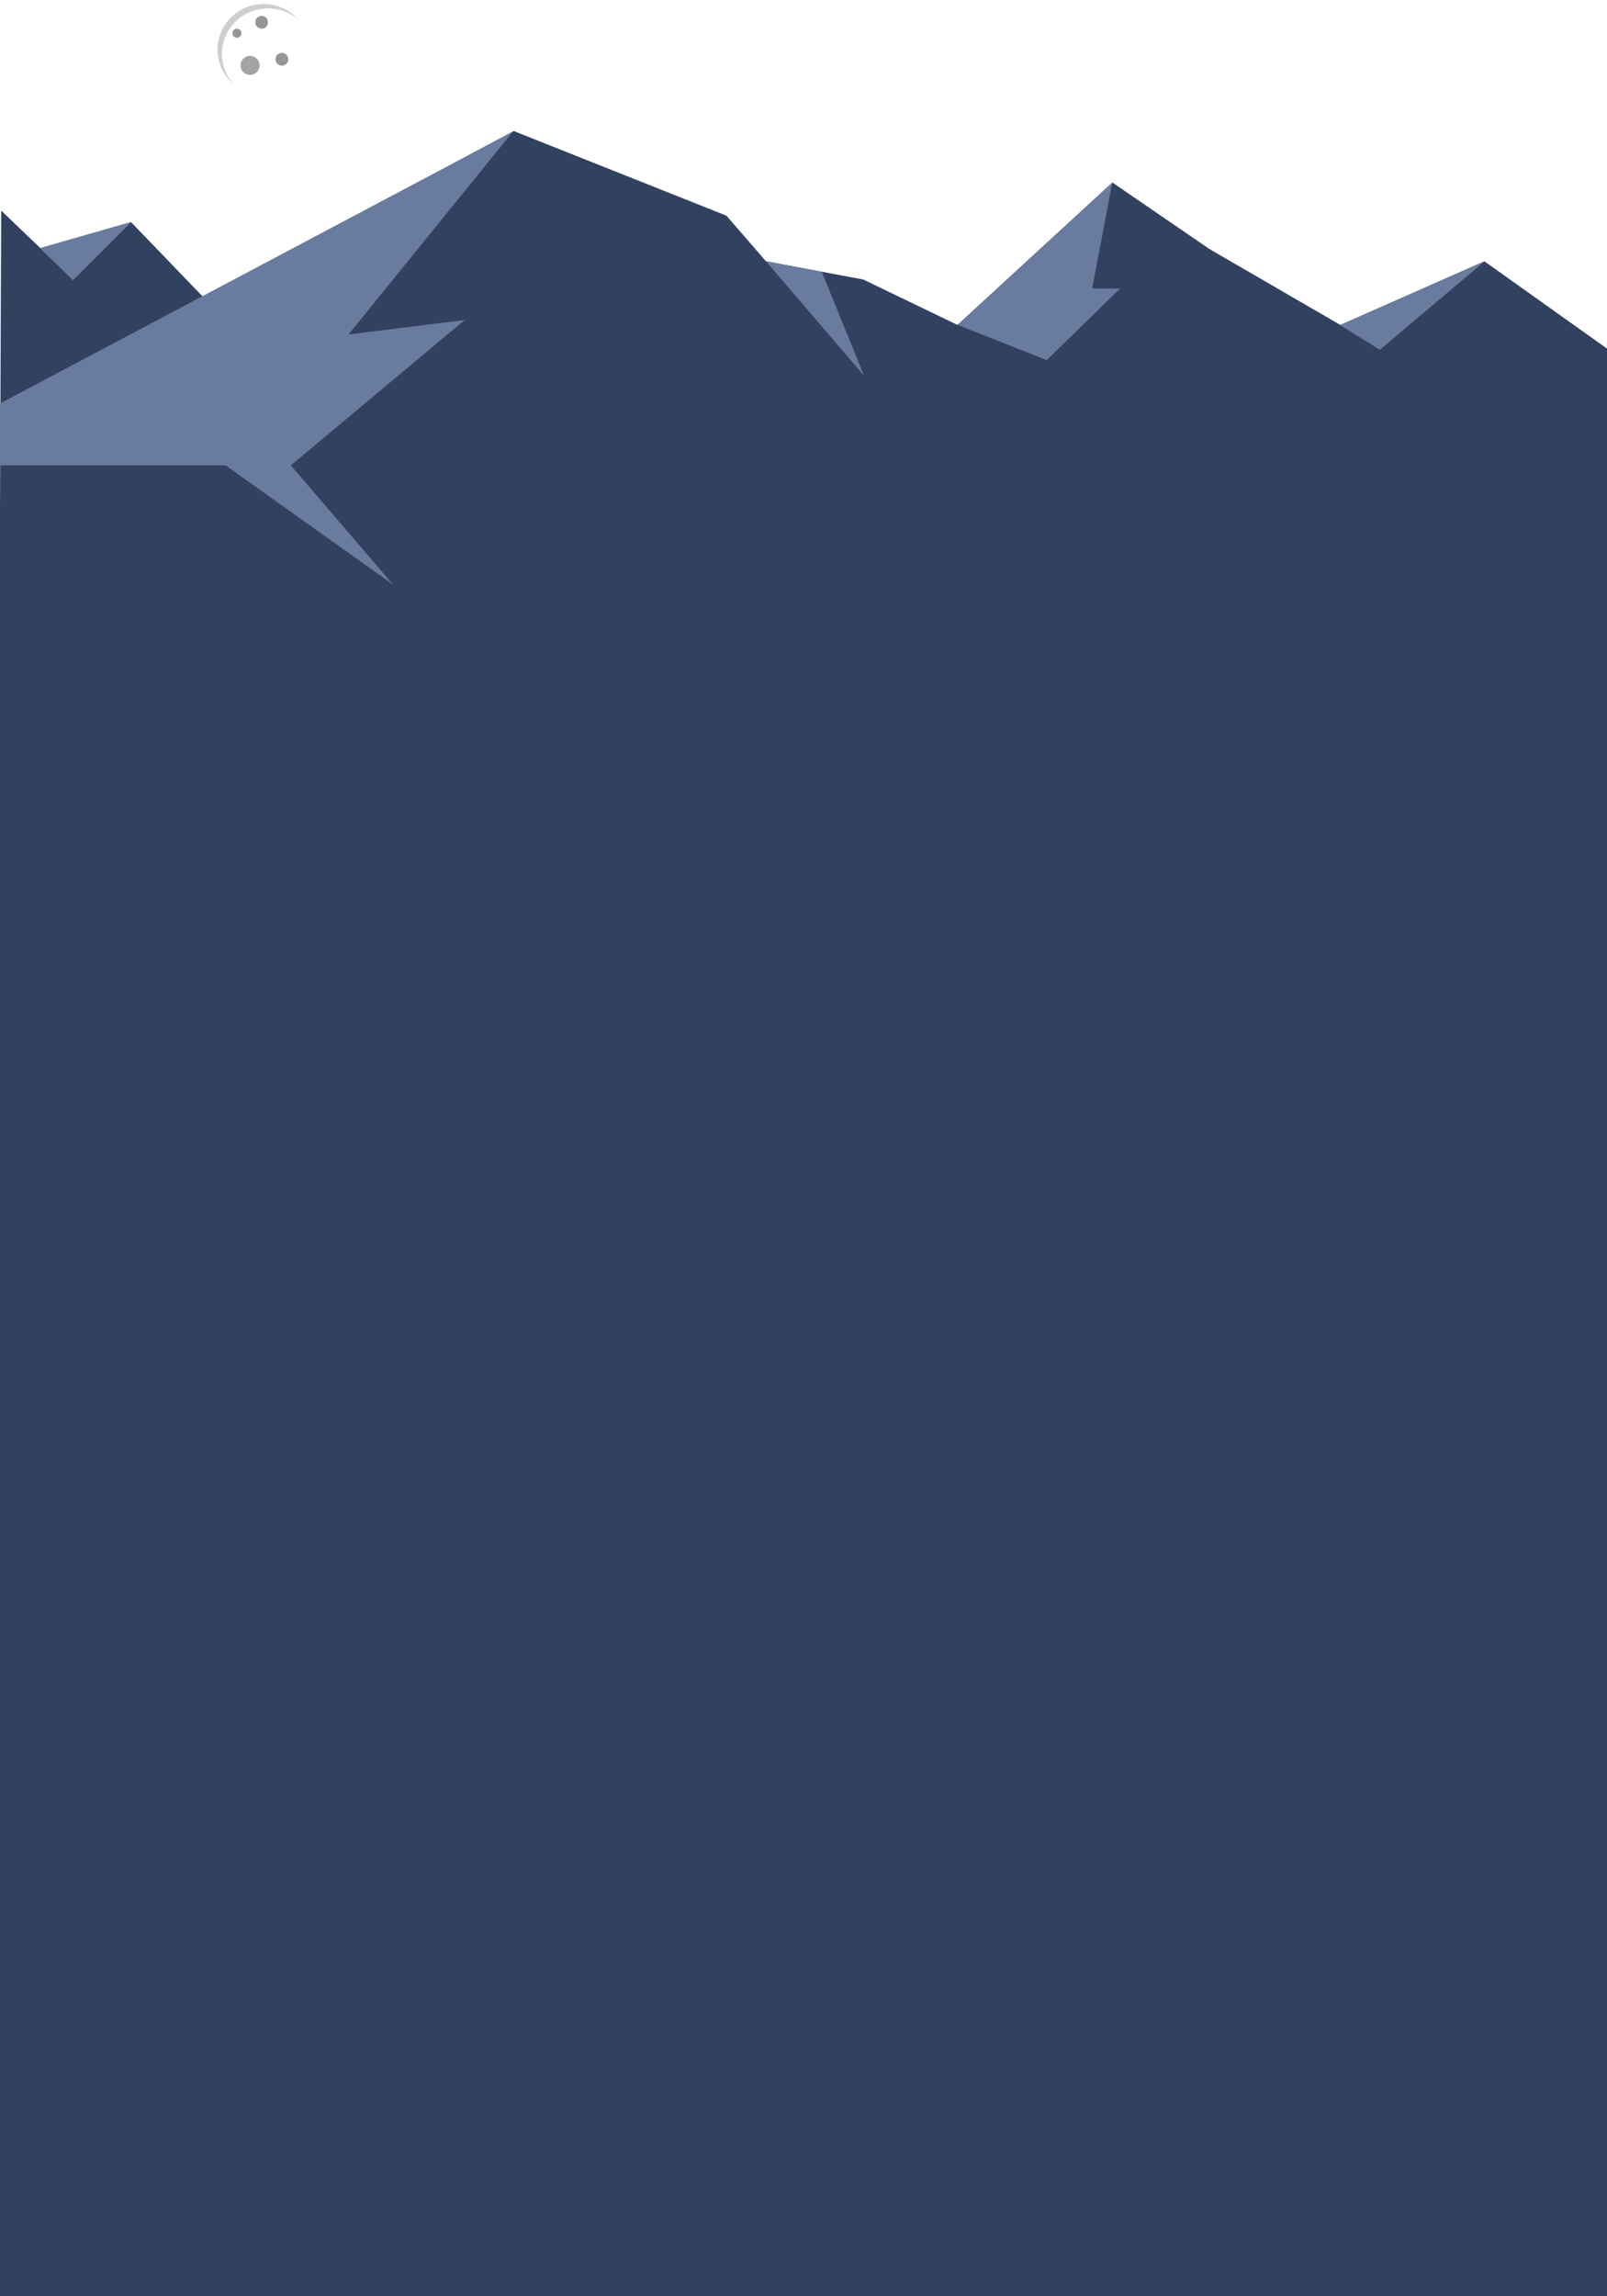 <?xml version="1.0" encoding="UTF-8" standalone="no"?>
<!DOCTYPE svg PUBLIC "-//W3C//DTD SVG 1.1//EN" "http://www.w3.org/Graphics/SVG/1.1/DTD/svg11.dtd">
<svg version="1.1" xmlns="http://www.w3.org/2000/svg" xmlns:xlink="http://www.w3.org/1999/xlink" preserveAspectRatio="xMidYMid meet" viewBox="0 0 735 1050" width="735" height="1050"><defs><path d="M141.67 22.68C141.67 34.19 132.22 43.54 120.59 43.54C108.95 43.54 99.5 34.19 99.5 22.68C99.5 11.17 108.95 1.83 120.59 1.83C132.22 1.83 141.67 11.17 141.67 22.68Z" id="gY3vCFpjM"></path><path d="M-3.33 1055.43L743.4 1054.32L737.31 161.04L678.93 119.49L613.04 148.58L553.27 113.94L508.8 83.47L437.91 148.58L394.82 127.8L350.34 119.49L332.27 98.63L234.98 59.92L93.21 136.11L59.85 101.48L33.44 127.8L0.55 96.31L-3.33 1055.43Z" id="d3QqNPPg0W"></path><path d="M33.38 128.17L18.29 113.42L59.83 101.51L33.38 128.17Z" id="bDvvxsrPq"></path><path d="M159.4 152.94L212.54 146.34L133.02 212.79L179.75 267.29L103.19 212.79L-0.27 212.79L-0.6 184.83L234.63 60.14L159.4 152.94Z" id="d3qhMU0Vdz"></path><path d="M375.85 124.28L395.2 171.81L350.27 119.4L375.85 124.28Z" id="b1YGiUJEEu"></path><path d="M499.54 131.92L512.32 131.92L478.76 164.67L438.01 148.59L508.73 83.49L499.54 131.92Z" id="blshNmNzG"></path><path d="M612.98 148.65L631.06 159.96L678.93 119.58L612.98 148.65Z" id="aTnLEYQ7L"></path><path d="M118.73 29.91C118.73 32.31 116.77 34.26 114.37 34.26C111.96 34.26 110 32.31 110 29.91C110 27.51 111.96 25.56 114.37 25.56C116.77 25.56 118.73 27.51 118.73 29.91Z" id="a2umG0lQFT"></path><path d="M131.86 27.1C131.86 28.71 130.55 30.02 128.93 30.02C127.31 30.02 126 28.71 126 27.1C126 25.49 127.31 24.18 128.93 24.18C130.55 24.18 131.86 25.49 131.86 27.1Z" id="d3V03XOWCH"></path><path d="M110.44 15.19C110.44 16.34 109.51 17.27 108.36 17.27C107.21 17.27 106.28 16.34 106.28 15.19C106.28 14.05 107.21 13.12 108.36 13.12C109.51 13.12 110.44 14.05 110.44 15.19Z" id="b1uiazM92V"></path><path d="M122.59 10.21C122.59 11.81 121.28 13.12 119.67 13.12C118.06 13.12 116.75 11.81 116.75 10.21C116.75 8.6 118.06 7.29 119.67 7.29C121.28 7.29 122.59 8.6 122.59 10.21Z" id="a12PndSHt"></path></defs><g><g><g><use xlink:href="#gY3vCFpjM" opacity="1" fill="#cfcece" fill-opacity="1"></use><g><use xlink:href="#gY3vCFpjM" opacity="1" fill-opacity="0" stroke="#21c529" stroke-width="0" stroke-opacity="1"></use></g><g><filter id="shadow2463425" x="78.5" y="-19.17" width="86.17" height="85.71" filterUnits="userSpaceOnUse" primitiveUnits="userSpaceOnUse"><feFlood></feFlood><feComposite in2="SourceAlpha" operator="out"></feComposite><feGaussianBlur stdDeviation="2.45"></feGaussianBlur><feOffset dx="2" dy="2" result="afterOffset"></feOffset><feFlood flood-color="#ffffff" flood-opacity="1"></feFlood><feComposite in2="afterOffset" operator="in"></feComposite><feMorphology operator="dilate" radius="2"></feMorphology><feComposite in2="SourceAlpha" operator="in"></feComposite></filter><path d="M141.67 22.68C141.67 34.19 132.22 43.54 120.59 43.54C108.95 43.54 99.5 34.19 99.5 22.68C99.5 11.17 108.95 1.83 120.59 1.83C132.22 1.83 141.67 11.17 141.67 22.68Z" id="f1MnesCKPj" fill="white" fill-opacity="1" filter="url(#shadow2463425)"></path></g></g><g><use xlink:href="#d3QqNPPg0W" opacity="1" fill="#314260" fill-opacity="1"></use><g><use xlink:href="#d3QqNPPg0W" opacity="1" fill-opacity="0" stroke="#000000" stroke-width="0" stroke-opacity="1"></use></g></g><g><use xlink:href="#bDvvxsrPq" opacity="1" fill="#697c9f" fill-opacity="1"></use><g><use xlink:href="#bDvvxsrPq" opacity="1" fill-opacity="0" stroke="#000000" stroke-width="0" stroke-opacity="1"></use></g></g><g><use xlink:href="#d3qhMU0Vdz" opacity="1" fill="#697c9f" fill-opacity="1"></use><g><use xlink:href="#d3qhMU0Vdz" opacity="1" fill-opacity="0" stroke="#000000" stroke-width="0" stroke-opacity="1"></use></g></g><g><use xlink:href="#b1YGiUJEEu" opacity="1" fill="#697c9f" fill-opacity="1"></use><g><use xlink:href="#b1YGiUJEEu" opacity="1" fill-opacity="0" stroke="#000000" stroke-width="0" stroke-opacity="1"></use></g></g><g><use xlink:href="#blshNmNzG" opacity="1" fill="#697c9f" fill-opacity="1"></use><g><use xlink:href="#blshNmNzG" opacity="1" fill-opacity="0" stroke="#000000" stroke-width="0" stroke-opacity="1"></use></g></g><g><use xlink:href="#aTnLEYQ7L" opacity="1" fill="#697c9f" fill-opacity="1"></use><g><use xlink:href="#aTnLEYQ7L" opacity="1" fill-opacity="0" stroke="#000000" stroke-width="0" stroke-opacity="1"></use></g></g><g><use xlink:href="#a2umG0lQFT" opacity="1" fill="#7c7c7c" fill-opacity="0.69"></use><g><use xlink:href="#a2umG0lQFT" opacity="1" fill-opacity="0" stroke="#cc30f2" stroke-width="0" stroke-opacity="1"></use></g></g><g><use xlink:href="#d3V03XOWCH" opacity="1" fill="#969696" fill-opacity="1"></use><g><use xlink:href="#d3V03XOWCH" opacity="1" fill-opacity="0" stroke="#ea7e10" stroke-width="0" stroke-opacity="1"></use></g></g><g><use xlink:href="#b1uiazM92V" opacity="1" fill="#969696" fill-opacity="1"></use><g><use xlink:href="#b1uiazM92V" opacity="1" fill-opacity="0" stroke="#e45dfa" stroke-width="0" stroke-opacity="1"></use></g></g><g><use xlink:href="#a12PndSHt" opacity="1" fill="#969696" fill-opacity="1"></use><g><use xlink:href="#a12PndSHt" opacity="1" fill-opacity="0" stroke="#81edad" stroke-width="0" stroke-opacity="1"></use></g></g></g></g></svg>
